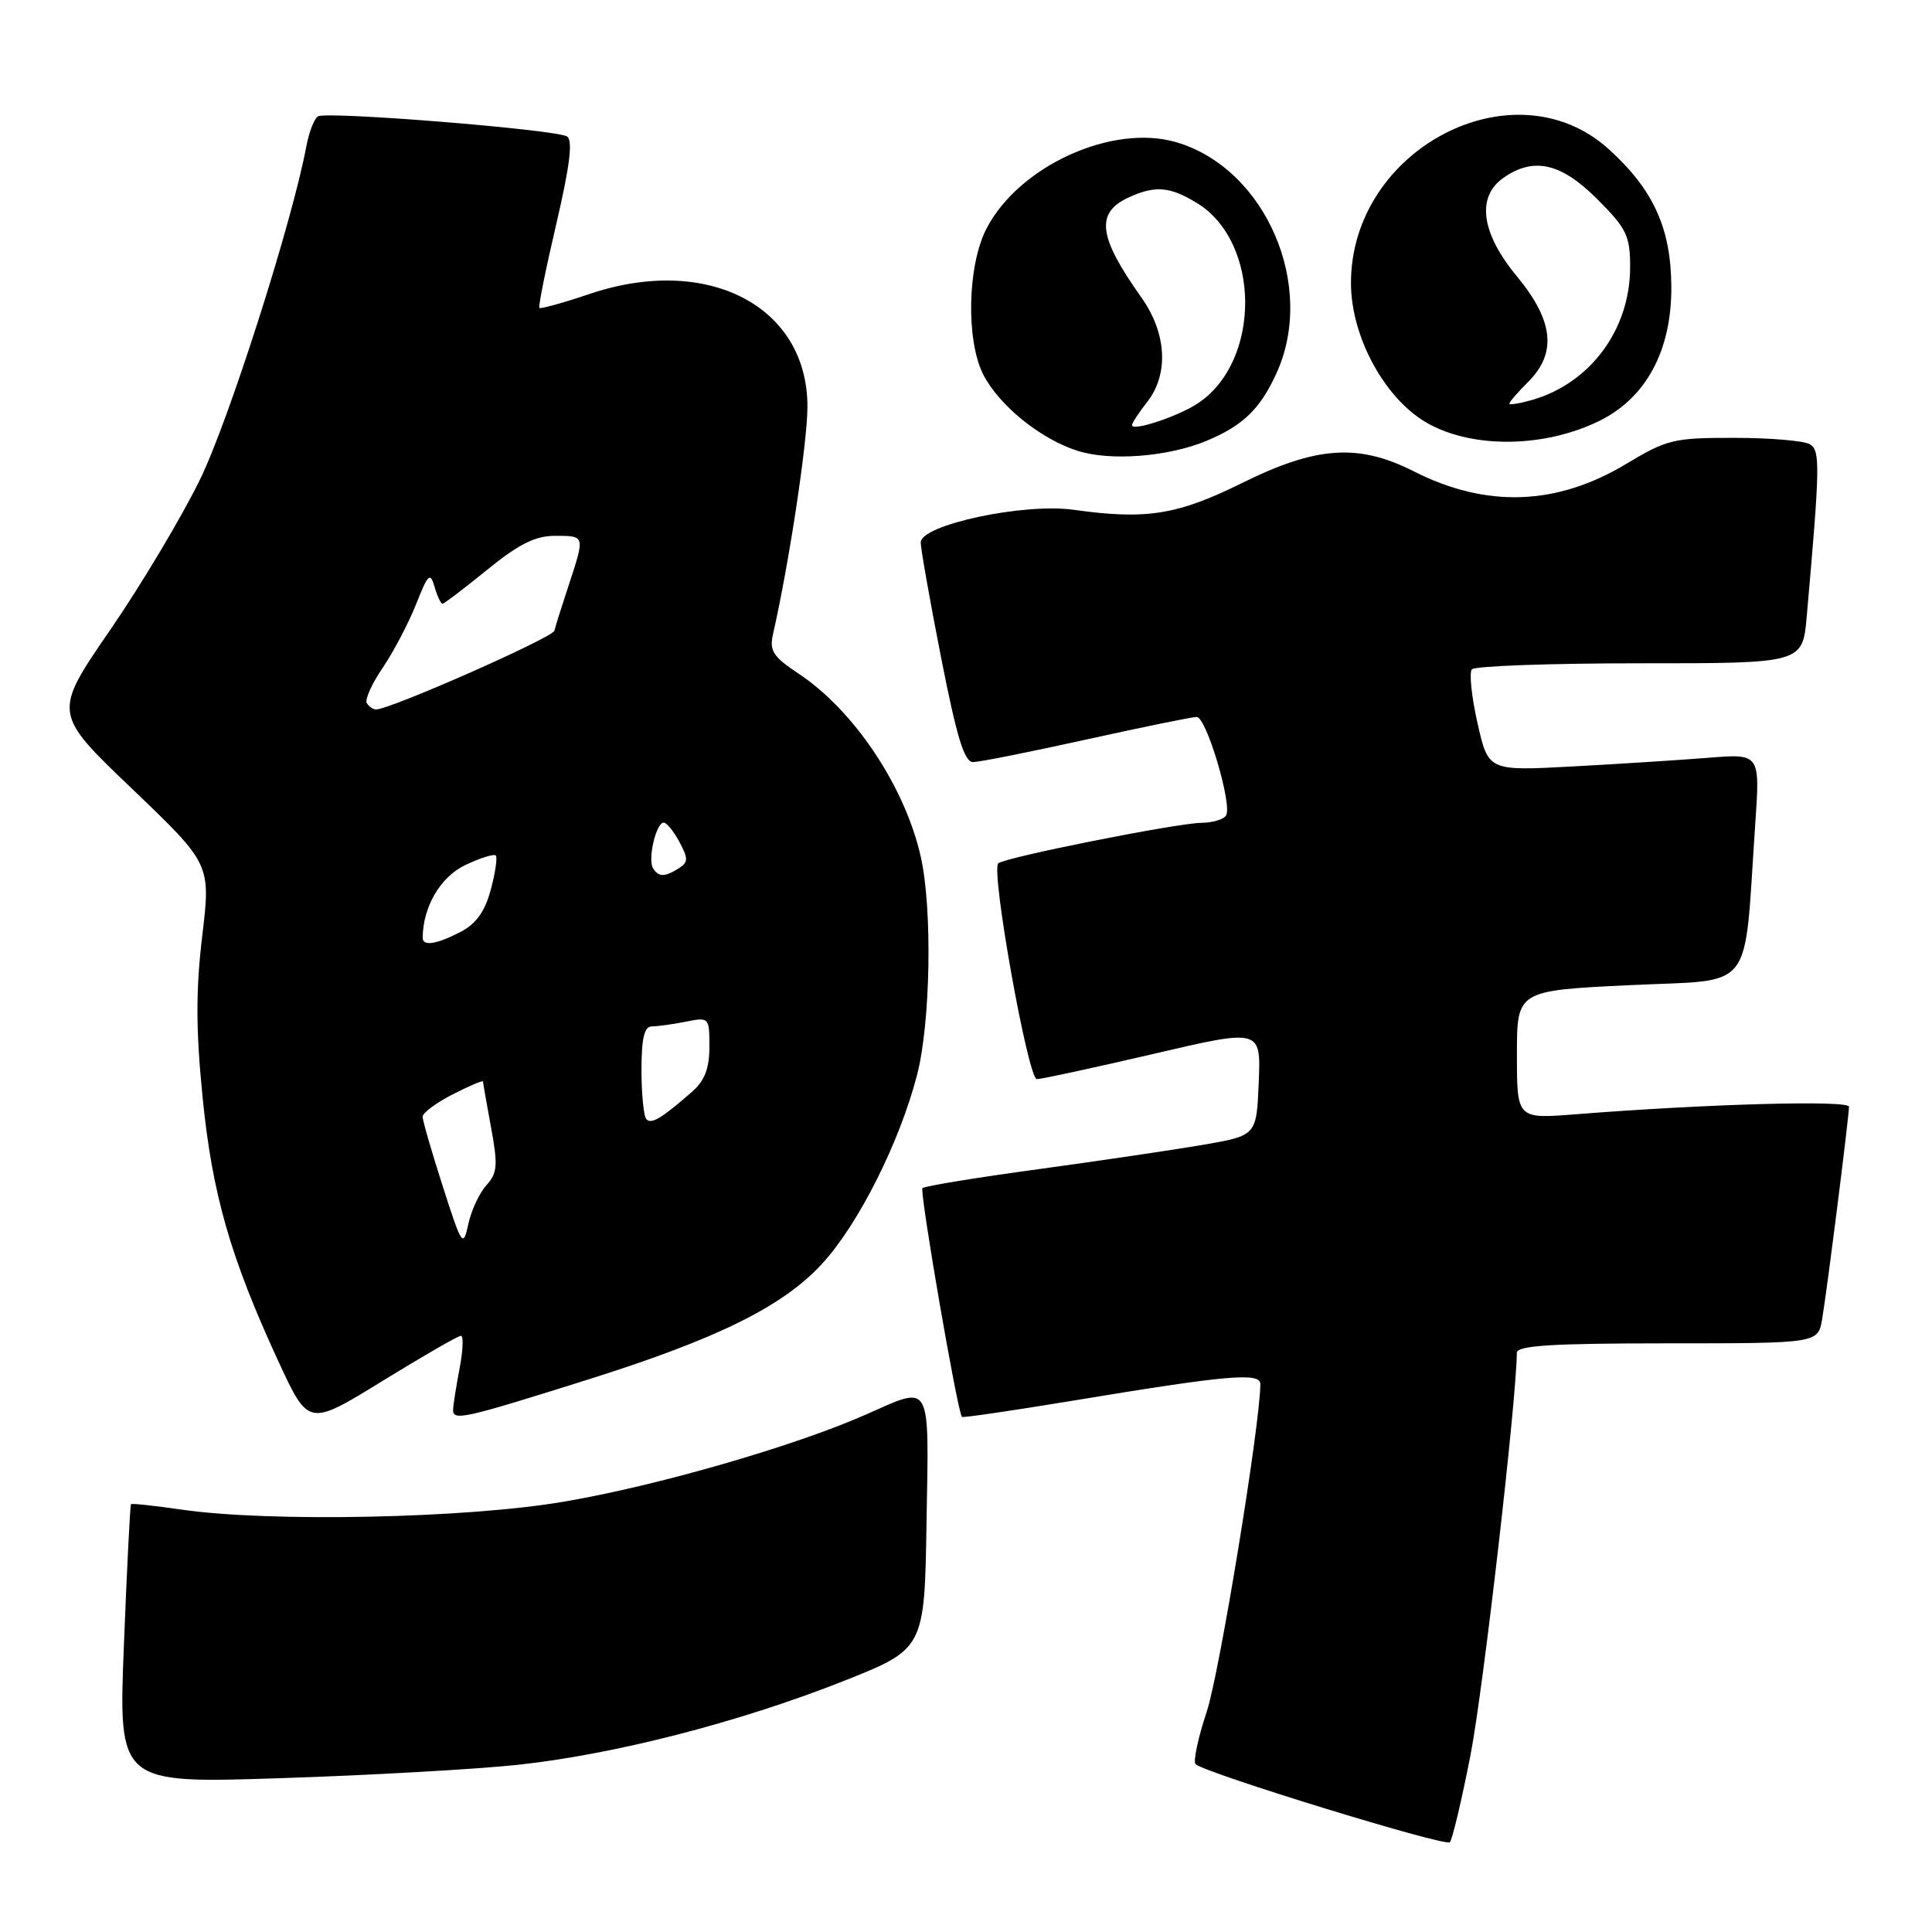 <?xml version="1.0" encoding="UTF-8" standalone="no"?>
<!DOCTYPE svg PUBLIC "-//W3C//DTD SVG 1.1//EN" "http://www.w3.org/Graphics/SVG/1.1/DTD/svg11.dtd" >
<svg xmlns="http://www.w3.org/2000/svg" xmlns:xlink="http://www.w3.org/1999/xlink" version="1.1" viewBox="0 0 256 256">
 <g >
 <path fill="currentColor"
d=" M 194.86 232.50 C 196.53 223.91 200.92 185.80 200.99 179.25 C 201.00 178.29 205.66 178.00 220.95 178.00 C 240.91 178.00 240.91 178.00 241.45 174.75 C 242.12 170.76 245.00 147.94 245.00 146.65 C 245.00 145.75 226.22 146.27 208.75 147.65 C 201.00 148.26 201.00 148.26 201.00 139.76 C 201.00 131.26 201.00 131.26 215.91 130.54 C 232.74 129.73 231.02 131.93 232.58 109.18 C 233.22 99.86 233.22 99.86 226.36 100.41 C 222.59 100.71 214.48 101.23 208.35 101.56 C 197.21 102.16 197.21 102.16 195.78 95.83 C 194.99 92.35 194.66 89.14 195.03 88.69 C 195.41 88.25 205.42 87.89 217.28 87.89 C 238.85 87.90 238.85 87.90 239.40 81.70 C 241.16 61.78 241.20 59.74 239.85 58.88 C 239.11 58.41 234.62 58.02 229.87 58.02 C 221.79 58.00 220.88 58.22 215.50 61.46 C 206.27 67.01 196.96 67.34 187.32 62.45 C 180.00 58.74 174.43 59.12 164.58 64.00 C 156.01 68.24 151.89 68.90 142.27 67.55 C 135.65 66.62 122.00 69.54 122.00 71.88 C 122.00 72.71 123.22 79.60 124.71 87.19 C 126.80 97.79 127.78 101.00 128.96 100.98 C 129.81 100.97 136.57 99.62 143.99 97.98 C 151.40 96.34 157.97 95.00 158.57 95.00 C 159.85 95.00 163.32 106.67 162.46 108.06 C 162.14 108.58 160.67 109.01 159.19 109.03 C 155.88 109.07 133.04 113.63 132.27 114.40 C 131.28 115.39 136.22 143.00 137.39 142.99 C 138.00 142.99 144.93 141.49 152.79 139.66 C 167.08 136.32 167.08 136.32 166.79 143.39 C 166.50 150.46 166.50 150.46 159.50 151.68 C 155.65 152.34 145.80 153.80 137.61 154.92 C 129.42 156.03 122.50 157.17 122.23 157.43 C 121.82 157.84 126.85 187.01 127.46 187.75 C 127.57 187.88 134.15 186.92 142.08 185.61 C 162.67 182.20 167.00 181.82 167.00 183.39 C 167.00 188.65 161.59 221.72 159.90 226.80 C 158.74 230.28 158.08 233.41 158.42 233.76 C 159.58 234.91 191.49 244.72 192.11 244.11 C 192.44 243.77 193.68 238.55 194.86 232.50 Z  M 68.50 233.86 C 81.28 232.50 97.88 228.24 111.66 222.79 C 122.50 218.50 122.50 218.50 122.77 201.75 C 123.09 182.74 123.54 183.55 114.75 187.43 C 105.24 191.64 86.95 196.91 74.65 198.99 C 61.64 201.20 35.79 201.72 24.04 200.03 C 20.48 199.51 17.48 199.19 17.36 199.31 C 17.24 199.42 16.82 207.80 16.42 217.92 C 15.69 236.32 15.69 236.32 37.10 235.62 C 48.87 235.24 63.00 234.44 68.50 233.86 Z  M 61.07 177.00 C 61.43 177.00 61.36 178.91 60.91 181.25 C 60.46 183.59 60.07 186.07 60.04 186.77 C 59.99 188.32 61.33 188.02 78.00 182.77 C 95.07 177.39 103.72 173.11 108.91 167.48 C 113.71 162.28 119.17 151.44 121.50 142.50 C 123.30 135.61 123.57 120.49 122.01 113.54 C 119.93 104.25 113.17 94.13 105.80 89.25 C 102.45 87.03 101.93 86.23 102.42 84.06 C 104.53 74.82 106.99 58.62 106.99 53.90 C 107.01 40.55 93.74 33.68 78.13 38.95 C 74.63 40.13 71.63 40.96 71.47 40.80 C 71.31 40.63 72.32 35.61 73.72 29.64 C 75.52 21.90 75.93 18.58 75.13 18.08 C 73.64 17.16 43.27 14.71 42.13 15.42 C 41.63 15.73 40.93 17.54 40.58 19.45 C 38.69 29.49 30.35 55.64 26.52 63.50 C 24.11 68.45 18.74 77.45 14.58 83.50 C 7.02 94.50 7.02 94.50 17.48 104.50 C 27.93 114.50 27.93 114.50 26.80 124.00 C 25.94 131.17 25.95 136.41 26.84 145.35 C 28.12 158.22 30.52 166.60 36.89 180.39 C 40.88 189.02 40.88 189.02 50.64 183.01 C 56.01 179.71 60.70 177.00 61.07 177.00 Z  M 159.88 58.41 C 164.70 56.39 166.95 54.23 169.12 49.50 C 174.43 37.93 167.75 22.40 155.95 18.87 C 147.47 16.32 135.02 21.96 130.71 30.30 C 128.17 35.22 127.98 45.20 130.33 49.71 C 132.46 53.78 137.86 58.15 142.73 59.72 C 147.09 61.13 154.76 60.54 159.88 58.41 Z  M 211.76 55.85 C 218.07 52.83 221.51 46.50 221.46 38.00 C 221.42 30.24 219.08 25.11 213.15 19.75 C 200.64 8.45 179.01 19.70 179.01 37.50 C 179.01 44.76 183.65 53.13 189.39 56.21 C 195.39 59.44 204.60 59.29 211.76 55.85 Z  M 58.67 157.20 C 57.20 152.63 56.00 148.48 56.00 147.97 C 56.00 147.46 57.80 146.12 60.00 145.00 C 62.20 143.88 64.00 143.11 64.00 143.30 C 64.00 143.48 64.48 146.23 65.07 149.41 C 65.99 154.41 65.91 155.44 64.45 157.05 C 63.52 158.08 62.44 160.40 62.05 162.21 C 61.37 165.35 61.21 165.11 58.67 157.20 Z  M 85.66 148.32 C 85.30 147.96 85.00 145.04 85.00 141.83 C 85.00 137.55 85.37 136.00 86.38 136.00 C 87.13 136.00 89.16 135.72 90.88 135.38 C 93.95 134.76 94.00 134.81 94.00 138.70 C 94.00 141.55 93.37 143.20 91.75 144.62 C 87.74 148.14 86.33 149.00 85.66 148.32 Z  M 56.01 124.25 C 56.04 120.16 58.35 116.21 61.62 114.64 C 63.61 113.69 65.45 113.11 65.69 113.36 C 65.93 113.60 65.64 115.64 65.03 117.89 C 64.25 120.79 63.08 122.43 61.01 123.49 C 57.83 125.14 56.00 125.42 56.01 124.25 Z  M 86.53 115.05 C 85.80 113.87 86.94 109.00 87.94 109.00 C 88.34 109.00 89.28 110.15 90.03 111.57 C 91.21 113.76 91.20 114.26 89.95 115.05 C 88.09 116.23 87.26 116.23 86.53 115.05 Z  M 48.60 93.17 C 48.32 92.71 49.27 90.59 50.72 88.47 C 52.16 86.34 54.15 82.55 55.14 80.05 C 56.72 76.04 57.01 75.77 57.58 77.75 C 57.94 78.99 58.41 80.00 58.63 80.00 C 58.85 80.00 61.51 77.97 64.55 75.50 C 68.73 72.10 70.92 71.00 73.54 71.00 C 77.54 71.00 77.53 70.93 75.37 77.50 C 74.46 80.25 73.60 82.98 73.46 83.57 C 73.24 84.50 51.64 94.03 49.81 94.01 C 49.43 94.00 48.89 93.63 48.60 93.17 Z  M 150.00 56.34 C 150.00 56.05 150.90 54.67 152.00 53.27 C 154.90 49.58 154.60 44.15 151.23 39.40 C 145.50 31.34 145.12 28.18 149.60 26.14 C 153.08 24.55 155.02 24.72 158.58 26.89 C 167.09 32.07 167.14 47.93 158.67 53.48 C 156.05 55.20 150.00 57.19 150.00 56.34 Z  M 200.00 53.48 C 200.00 53.26 201.12 51.97 202.50 50.59 C 206.32 46.77 205.86 42.50 201.00 36.62 C 196.25 30.88 195.60 26.09 199.22 23.56 C 203.21 20.76 206.85 21.59 211.63 26.37 C 215.54 30.28 216.00 31.23 216.00 35.41 C 216.00 43.65 210.73 50.78 203.00 53.00 C 201.35 53.47 200.00 53.69 200.00 53.48 Z "/>
</g>
</svg>